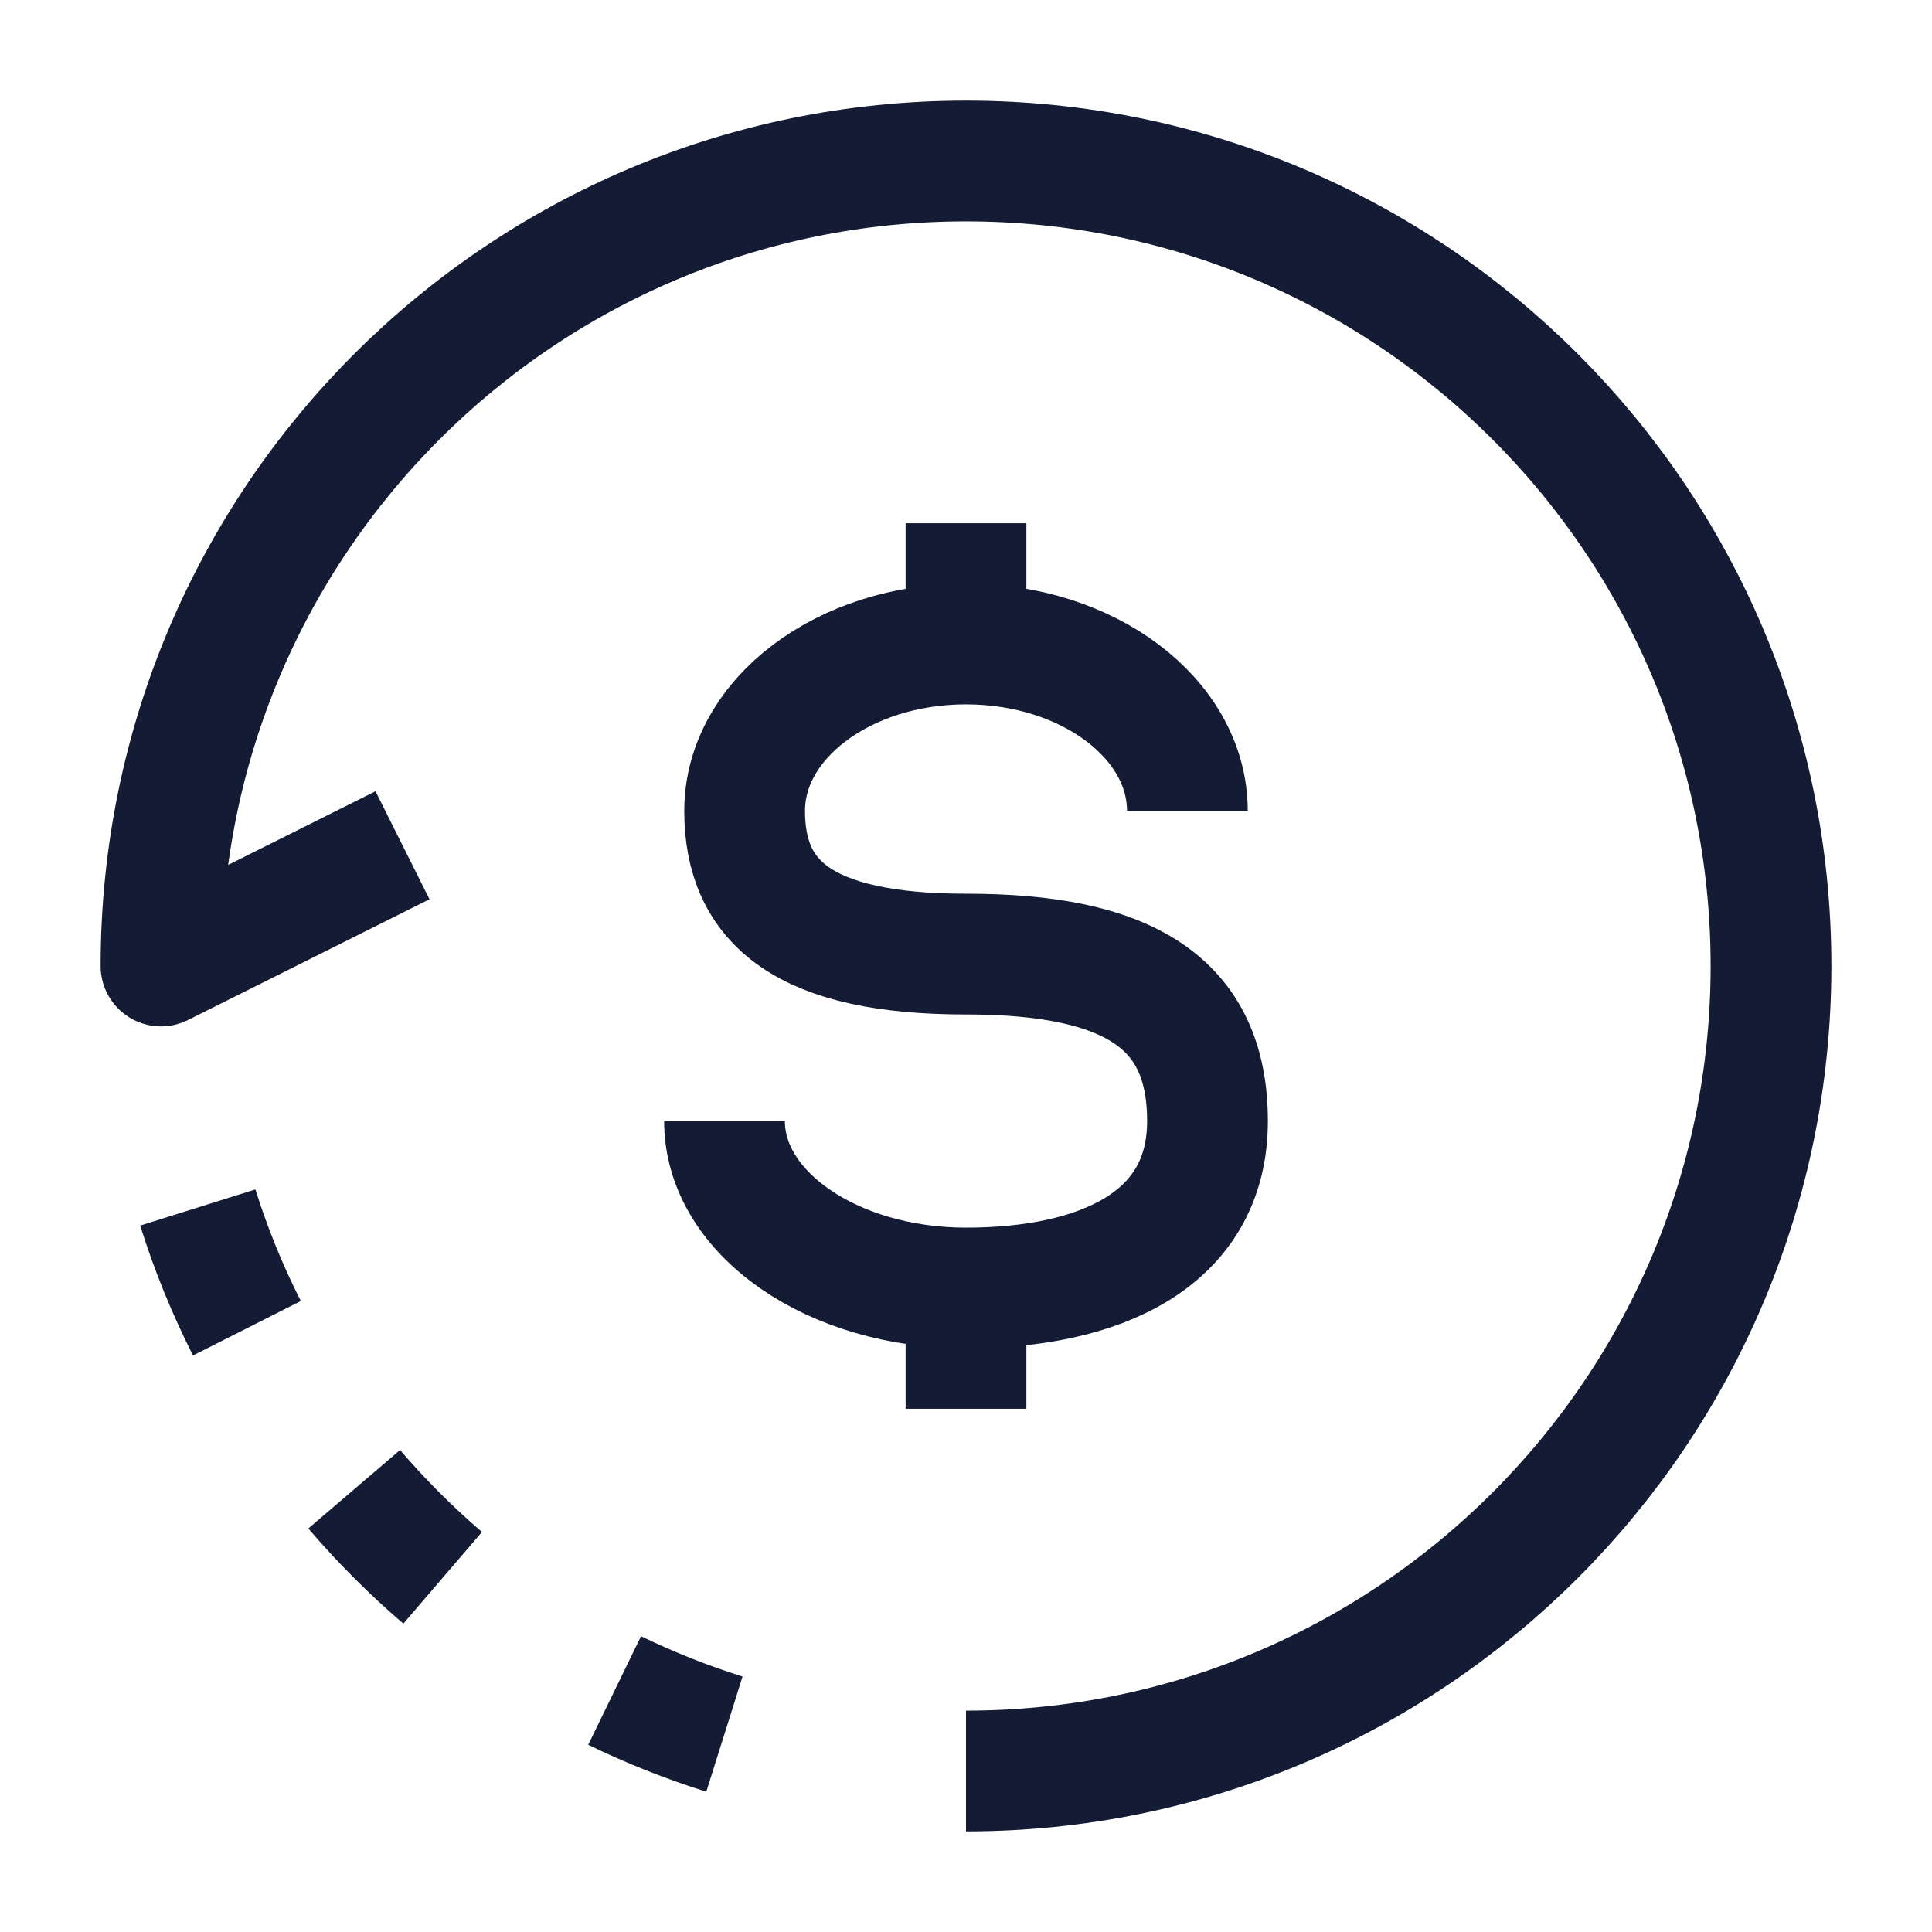<svg width="24" height="24" viewBox="0 0 24 24" fill="none" xmlns="http://www.w3.org/2000/svg">
<path d="M12 6.5V8M12 8C10.481 8 9.25 8.929 9.25 10.074C9.25 11.22 10 11.852 12 11.852C14 11.852 15 12.444 15 13.926C15 15.408 13.657 16 12 16M12 8C13.519 8 14.75 8.929 14.75 10.074M12 16V17.5M12 16C10.343 16 9 15.072 9 13.926" stroke="#141B34" stroke-width="1.5" stroke-linejoin="round"/>
<path d="M12 22C17.523 22 22 17.523 22 12C22 6.477 17.523 2 12 2C6.477 2 2 6.477 2 12L5 10.5" stroke="#141B34" stroke-width="1.5" stroke-linejoin="round"/>
<path d="M8.999 21.542C8.529 21.394 8.073 21.213 7.635 21M5.499 19.6C5.105 19.262 4.737 18.894 4.4 18.5M3.067 16.5C2.825 16.021 2.62 15.52 2.457 15" stroke="#141B34" stroke-width="1.5" stroke-linejoin="round"/>
</svg>

